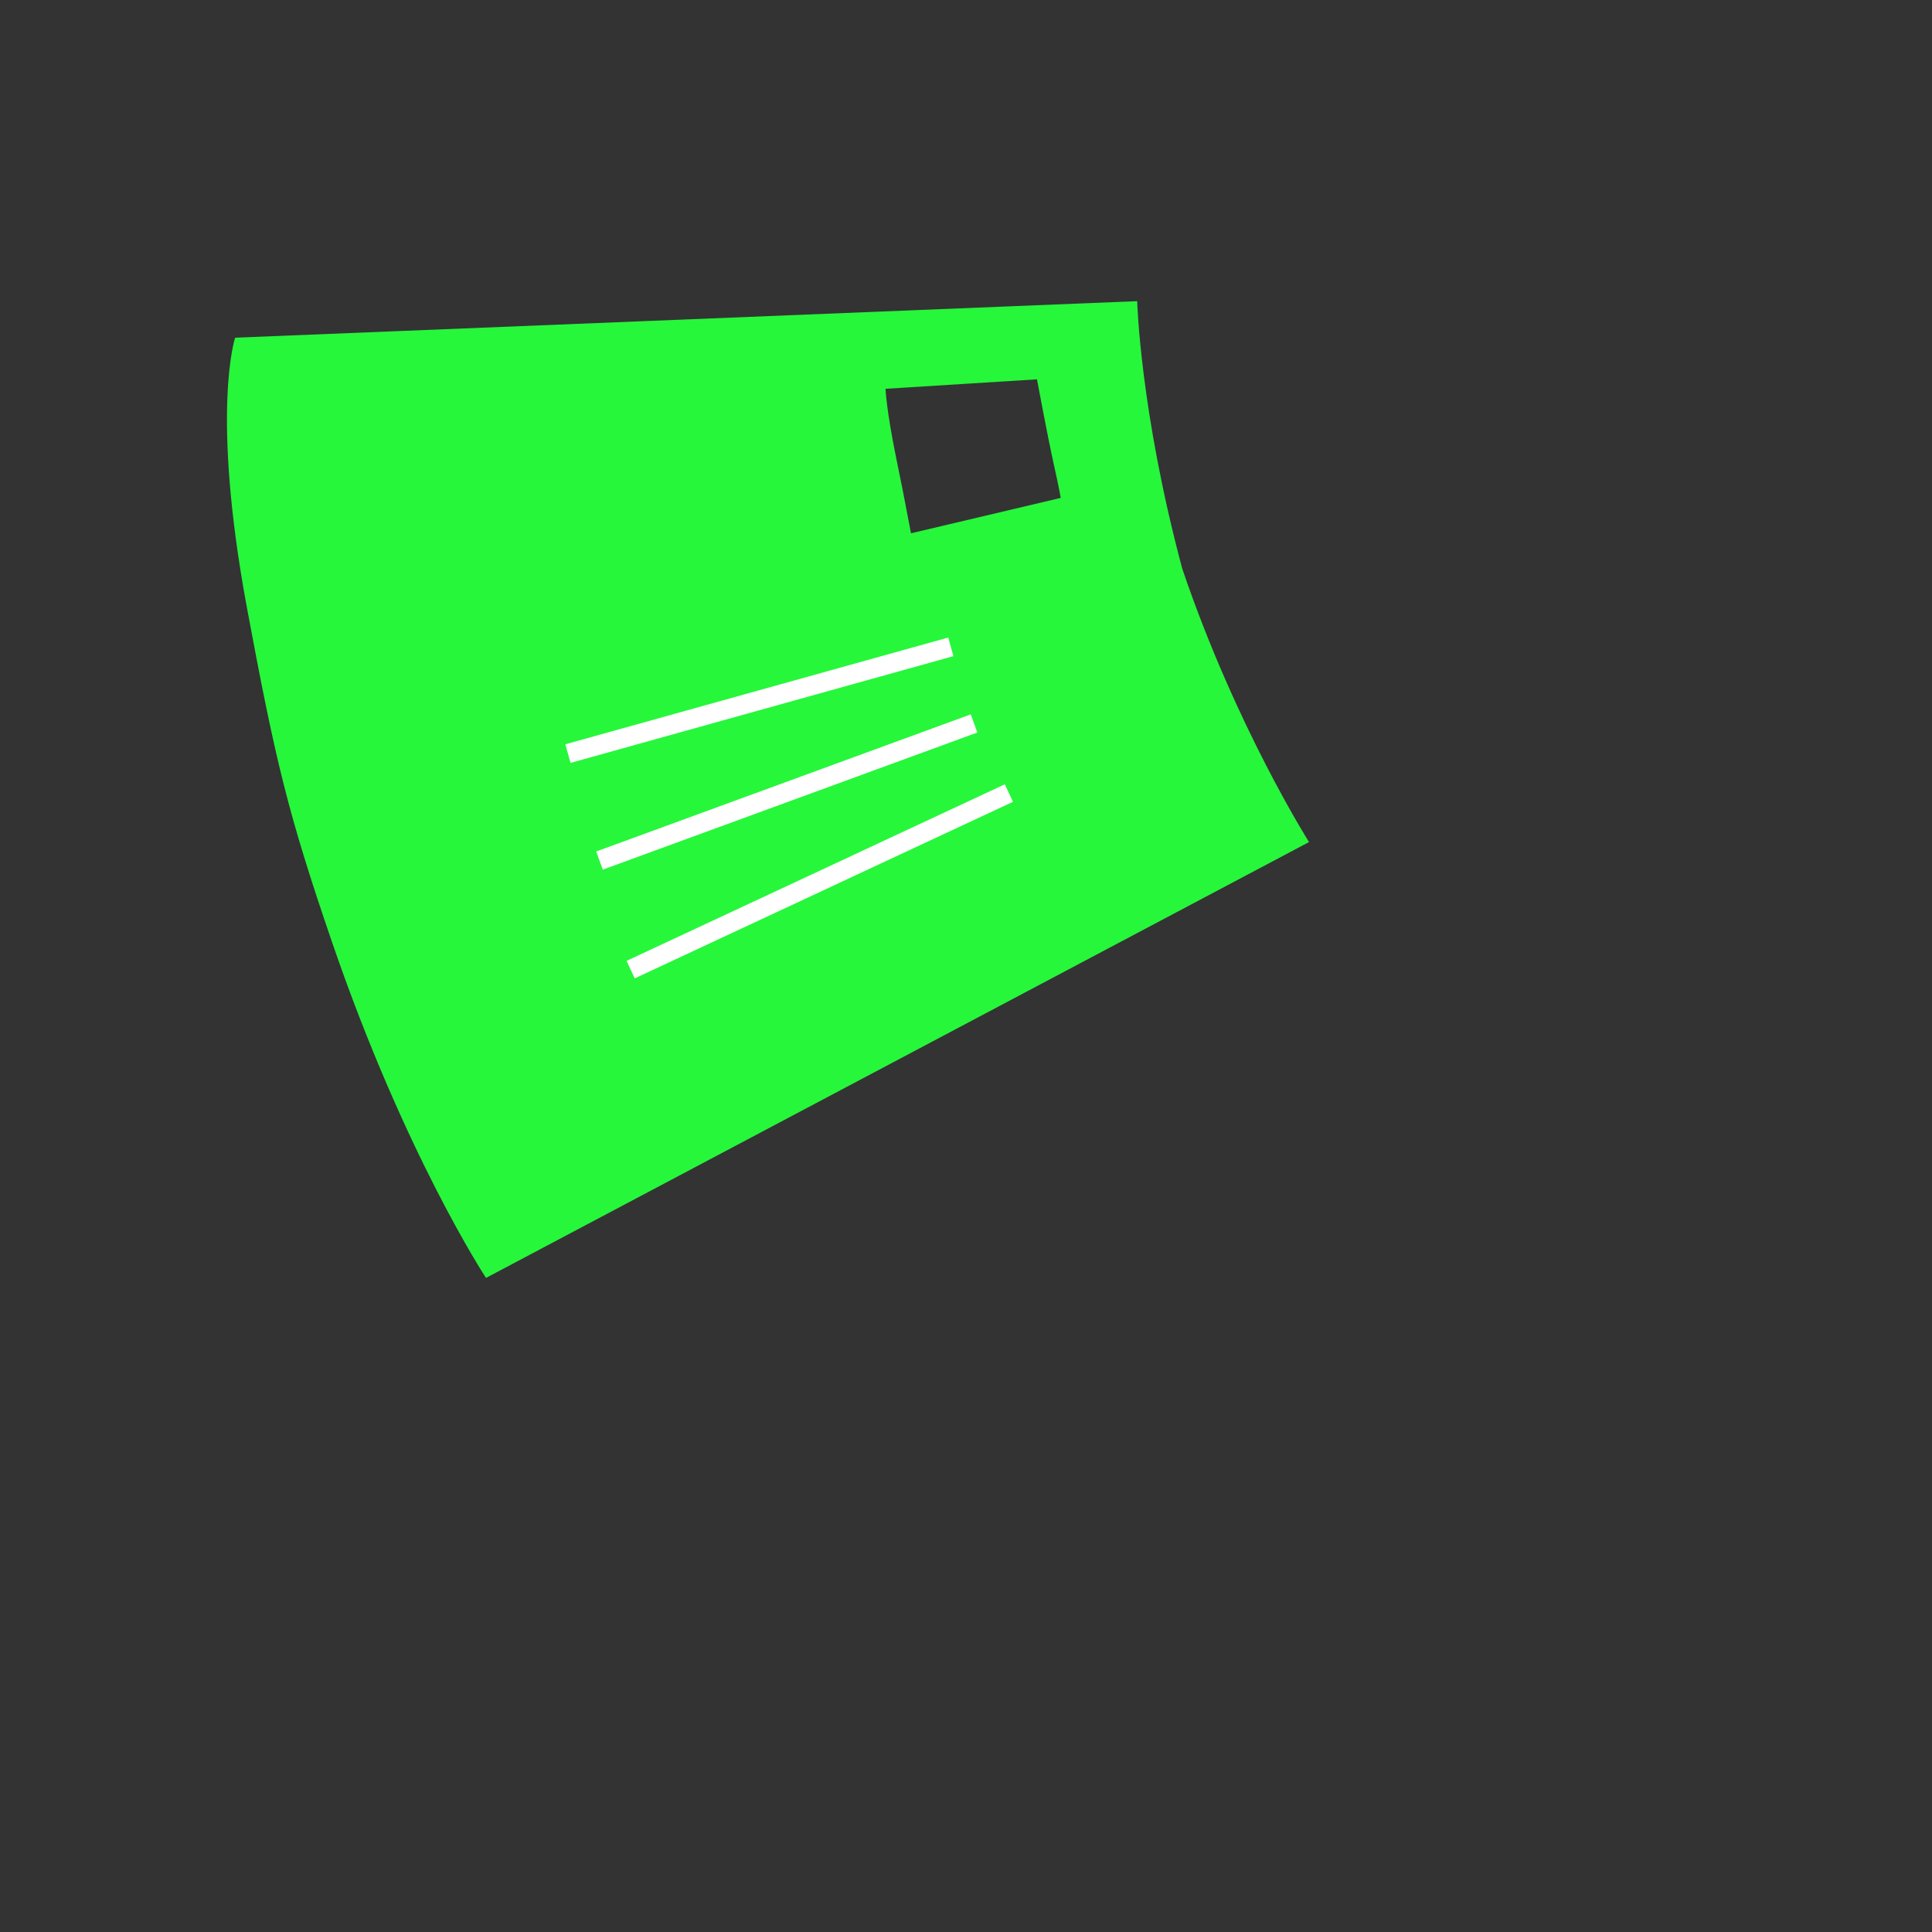 <?xml version="1.0" encoding="utf-8"?>
<!-- Generator: Adobe Illustrator 12.0.0, SVG Export Plug-In . SVG Version: 6.00 Build 51448)  -->
<!DOCTYPE svg PUBLIC "-//W3C//DTD SVG 1.1//EN" "http://www.w3.org/Graphics/SVG/1.1/DTD/svg11.dtd">
<svg
    version="1.1"
    xmlns="http://www.w3.org/2000/svg"
    xmlns:xlink="http://www.w3.org/1999/xlink"
    width="100"
    height="100"
    viewBox="0 0 100 100"
    overflow="visible"
    enable-background="new 0 0 100 100"
    xml:space="preserve">
    <rect x="0" y="0" width="100" height="100" fill="#333333" stroke="none"/>
    <g>
        <g>
            <path
                fill="#26F73B"
                d="M 61.195,29.44
                   c -2.188,-8.165 -2.334,-13.852 -2.334,-13.852
                   L 12.17,17.479
                   c 0,0 -1.279,3.796 0.616,14.003
                   c 1.479,7.962 2.149,10.704 4.374,17.206
                   c 3.791,11.082 7.996,17.457 7.996,17.457
                   l 42.599,-22.56
                   C 67.756,43.584 63.965,37.606 61.195,29.44
                   z
                   M 47.153,27.603
                   c -0.422,-2.203 -0.418,-2.202 -0.75,-3.817
                   c -0.535,-2.604 -0.568,-3.662 -0.568,-3.662
                   l 7.839,-0.49
                   c 0,0 0.553,2.978 0.863,4.366
                   s 0.365,1.772 0.365,1.772
                   L 47.153,27.603
                   z"/>
        </g>
    </g>
    <g>
        <line
            fill="none"
            stroke="#FFFFFF"
            x1="29.396"
            y1="39.006"
            x2="49.215"
            y2="33.48"/>
        <line
            fill="none"
            stroke="#FFFFFF"
            x1="31.029"
            y1="44.543"
            x2="50.417"
            y2="37.444"/>
        <line
            fill="none"
            stroke="#FFFFFF"
            x1="52.219"
            y1="41.048"
            x2="32.642"
            y2="50.188"/>
    </g>
</svg>

